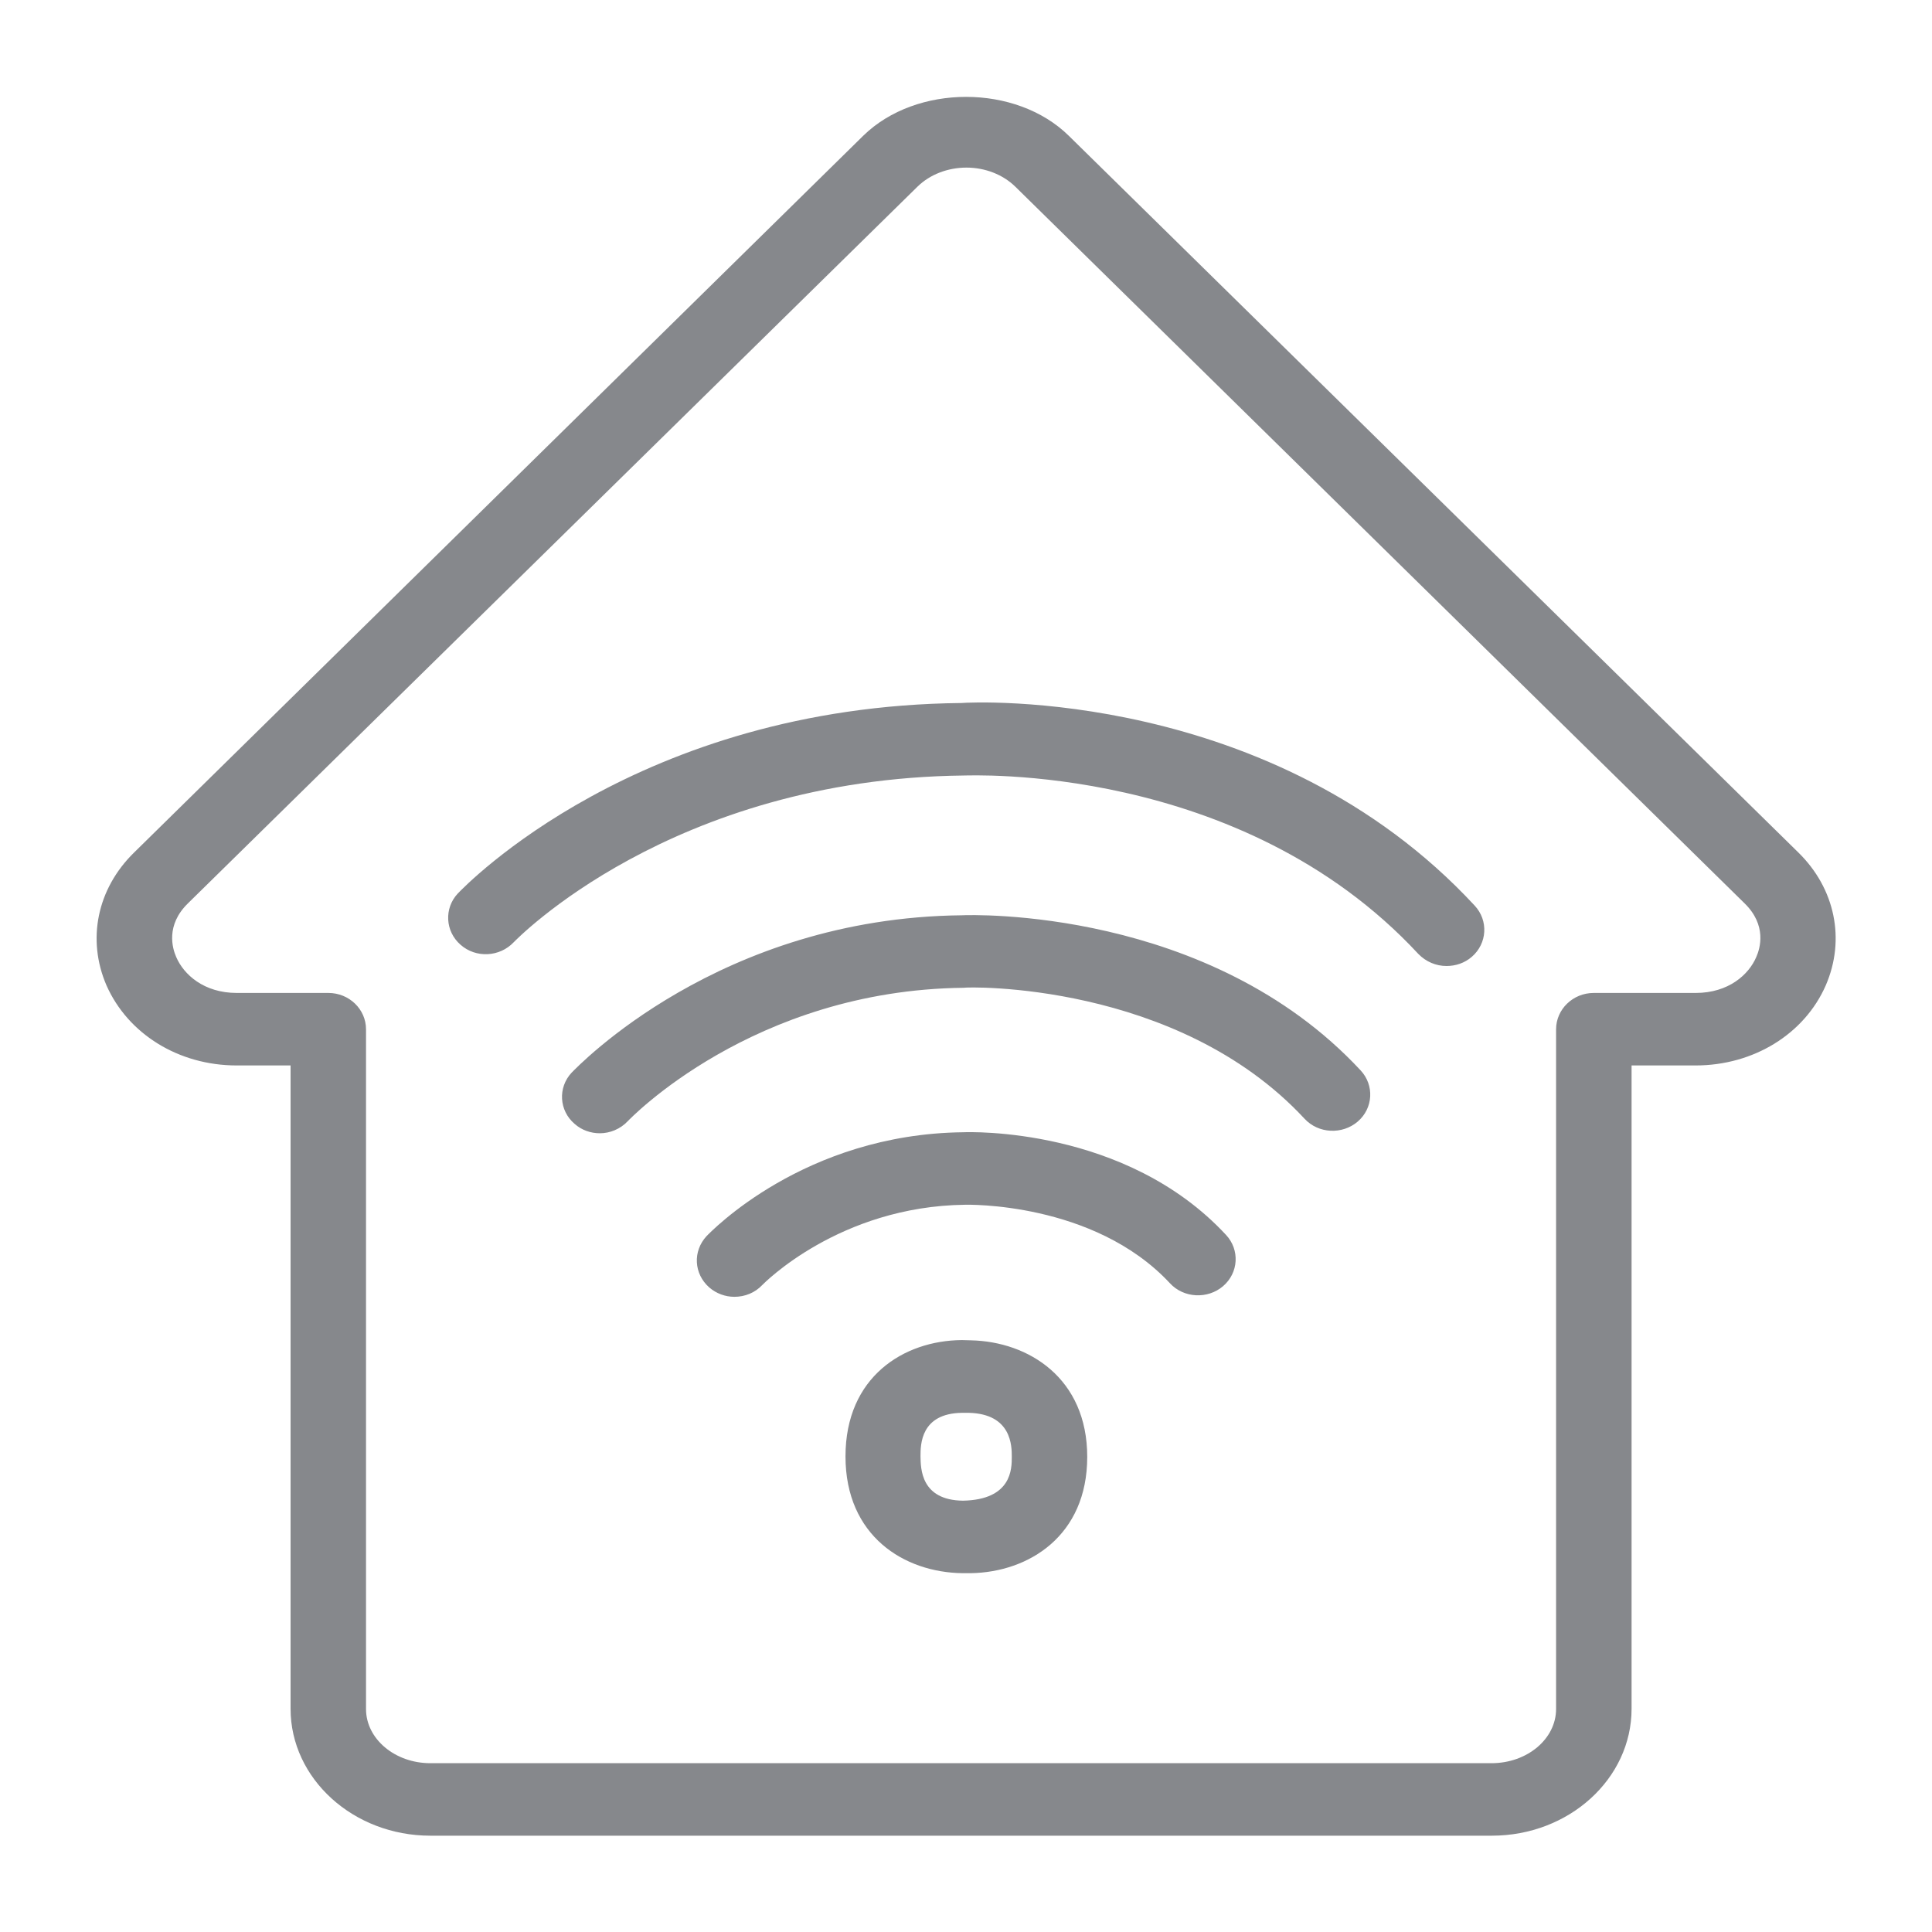<svg width="40" height="40" viewBox="0 0 40 40" fill="none" xmlns="http://www.w3.org/2000/svg">
<path fill-rule="evenodd" clip-rule="evenodd" d="M36.361 19.816C36.444 19.631 36.582 19.155 36.121 18.704L21.02 3.864C20.763 3.613 20.395 3.47 20.01 3.47C19.621 3.47 19.252 3.613 18.996 3.864L3.89 18.704C3.429 19.155 3.567 19.631 3.649 19.816C3.803 20.174 4.218 20.558 4.904 20.558H6.799C7.23 20.558 7.578 20.896 7.578 21.311V35.383C7.578 36.003 8.177 36.505 8.91 36.505H30.88C31.618 36.505 32.217 36.003 32.217 35.383V21.311C32.217 20.896 32.566 20.558 32.996 20.558H35.106C35.793 20.558 36.208 20.174 36.361 19.816ZM37.232 17.649C37.996 18.397 38.211 19.452 37.801 20.4C37.36 21.409 36.305 22.059 35.106 22.059H33.78V35.378C33.78 36.828 32.484 38.006 30.886 38.006H8.91C7.317 38.006 6.016 36.828 6.016 35.378V22.059H4.899C3.7 22.059 2.65 21.409 2.204 20.4C1.795 19.452 2.01 18.402 2.773 17.654L17.874 2.809C18.97 1.738 21.035 1.738 22.126 2.809L37.232 17.649ZM19.939 31.07C20.948 31.049 20.948 30.409 20.948 30.163C20.948 29.943 20.948 29.272 20.056 29.251H19.918C19.058 29.262 19.058 29.912 19.058 30.153C19.063 30.404 19.063 31.06 19.939 31.07ZM20.102 27.75C21.296 27.776 22.51 28.534 22.51 30.163C22.51 31.797 21.301 32.55 20.102 32.571H19.928C18.719 32.556 17.505 31.802 17.505 30.153C17.505 28.503 18.714 27.756 19.908 27.745H19.918L20.102 27.75ZM19.908 14.555C20.133 14.534 26.347 14.232 30.532 18.75C30.819 19.058 30.793 19.534 30.471 19.811C30.322 19.939 30.138 20 29.948 20C29.733 20 29.523 19.913 29.364 19.749C25.676 15.774 20.026 16.061 19.959 16.056C13.889 16.122 10.667 19.478 10.636 19.508C10.344 19.816 9.852 19.841 9.535 19.56C9.217 19.283 9.191 18.806 9.478 18.499C9.632 18.34 13.203 14.621 19.908 14.555ZM19.913 18.95C20.102 18.94 25.03 18.781 28.171 22.162C28.457 22.469 28.432 22.946 28.109 23.222C27.791 23.494 27.295 23.473 27.008 23.161C24.364 20.313 20 20.43 19.954 20.451C15.584 20.497 13.023 23.186 12.998 23.212C12.844 23.376 12.629 23.463 12.419 23.463C12.234 23.463 12.045 23.401 11.896 23.268C11.573 22.992 11.548 22.515 11.835 22.208C11.963 22.08 14.893 19.001 19.913 18.95ZM19.944 23.442C20.061 23.437 23.304 23.325 25.384 25.568C25.671 25.876 25.645 26.352 25.322 26.629C25.005 26.9 24.508 26.88 24.221 26.567C22.643 24.872 19.995 24.943 19.985 24.943C17.367 24.974 15.8 26.588 15.784 26.603C15.63 26.767 15.421 26.849 15.205 26.849C15.016 26.849 14.831 26.782 14.683 26.654C14.365 26.373 14.34 25.906 14.627 25.594C14.709 25.512 16.645 23.478 19.944 23.442Z" fill="#86888C"/>
</svg>
